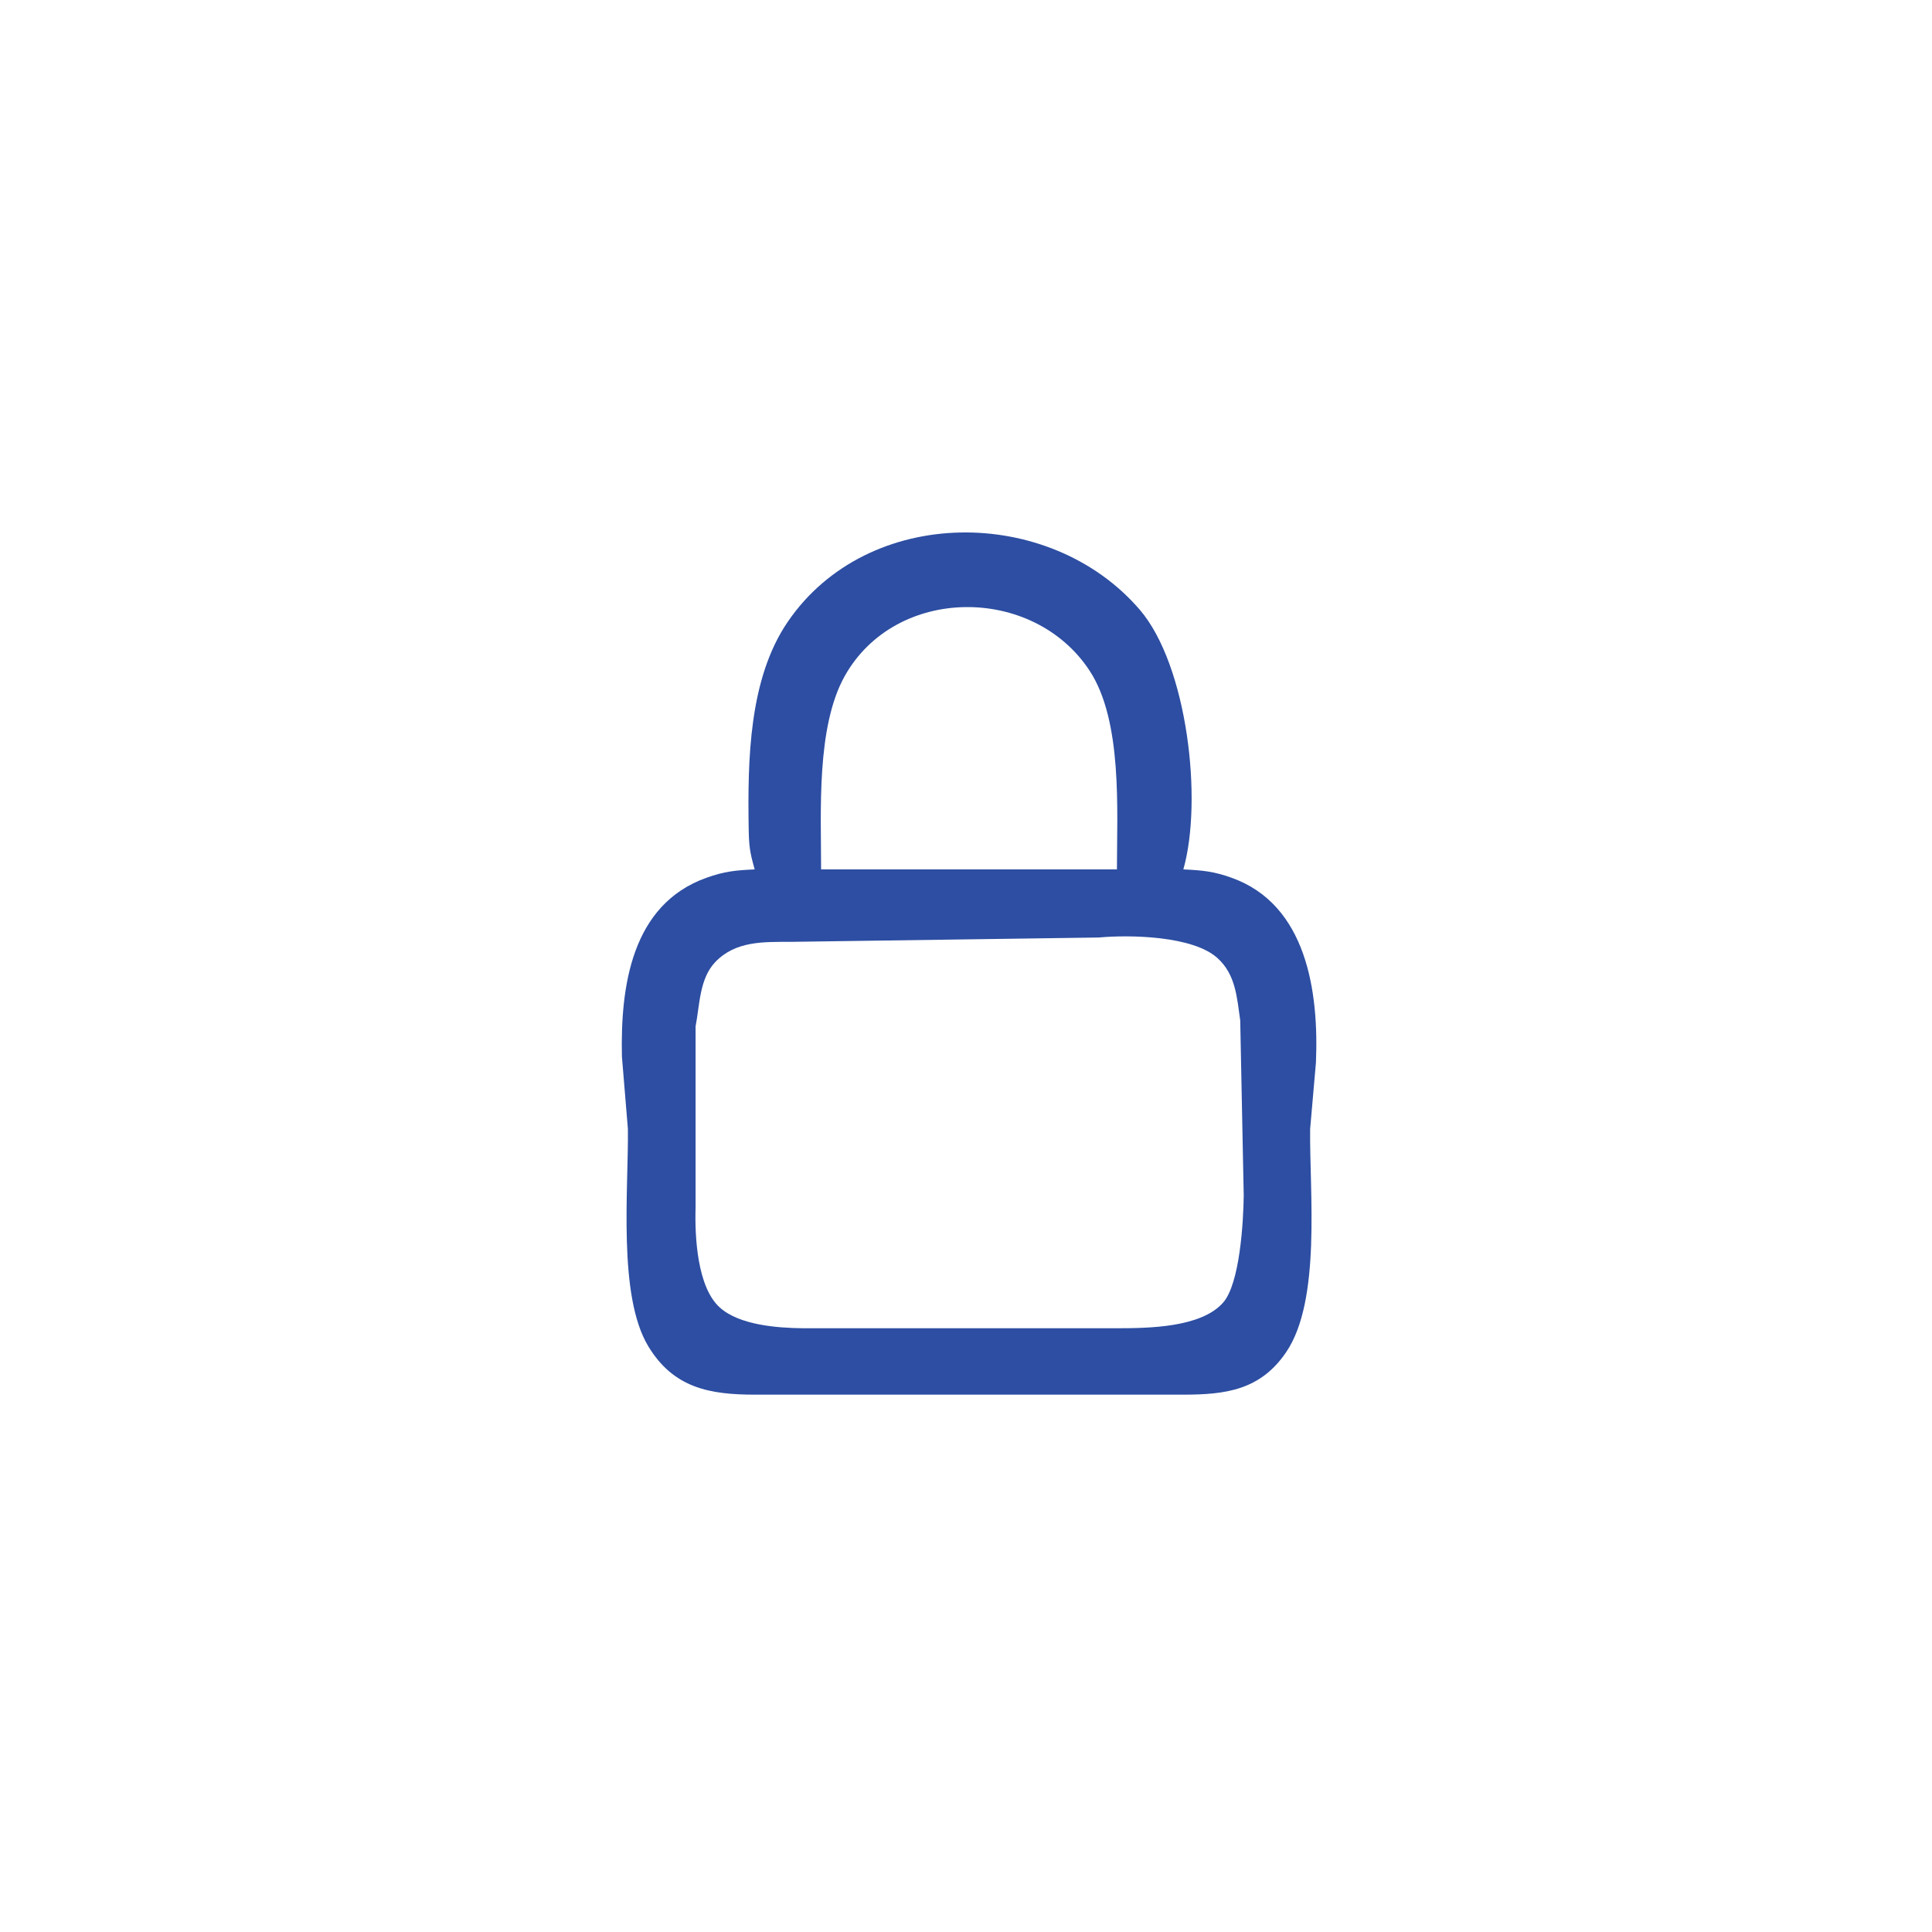 <?xml version="1.0" encoding="UTF-8" standalone="no"?>
<!DOCTYPE svg PUBLIC "-//W3C//DTD SVG 20010904//EN"
              "http://www.w3.org/TR/2001/REC-SVG-20010904/DTD/svg10.dtd">

<svg xmlns="http://www.w3.org/2000/svg"
     width="3.556in" height="3.556in"
     viewBox="0 0 320 320">
  <path id="Selection #2"
        fill="#2D4EA2"
        d="M 125.00,144.00
           C 124.16,141.05 124.05,140.06 124.00,137.00
             123.84,125.91 124.02,112.45 130.47,103.00
             143.73,83.56 173.89,83.64 188.79,101.00
             196.67,110.19 199.25,132.55 196.00,144.00
             199.13,144.15 200.99,144.31 204.00,145.39
             216.46,149.84 218.45,164.32 217.96,176.00
             217.96,176.00 217.00,187.00 217.00,187.00
             216.88,197.47 218.87,215.35 213.03,223.96
             208.74,230.28 202.97,230.99 196.00,231.00
             196.00,231.00 125.00,231.00 125.00,231.00
             117.59,230.99 111.56,229.93 107.36,222.96
             102.31,214.56 104.11,197.03 104.00,187.00
             104.00,187.00 103.01,175.00 103.01,175.00
             102.75,163.41 104.59,149.82 117.00,145.39
             120.01,144.31 121.87,144.15 125.00,144.00 Z
           M 185.00,144.00
           C 185.00,134.21 185.95,119.38 180.44,111.04
             171.08,96.86 148.31,96.94 139.90,112.00
             135.19,120.45 136.00,134.43 136.00,144.00
             136.00,144.00 185.00,144.00 185.00,144.00 Z
           M 182.00,155.28
           C 182.00,155.28 131.00,156.00 131.00,156.00
             126.49,156.01 121.81,155.81 118.43,159.39
             115.85,162.13 115.90,166.44 115.21,170.00
             115.21,170.00 115.21,200.00 115.21,200.00
             115.06,204.82 115.48,213.22 119.23,216.57
             122.50,219.50 128.77,219.95 133.00,220.00
             133.00,220.00 185.00,220.00 185.00,220.00
             190.19,219.99 198.90,219.91 202.57,215.77
             205.37,212.62 205.95,202.33 206.00,198.00
             206.00,198.00 205.42,169.00 205.42,169.00
             204.87,165.21 204.68,161.39 201.61,158.65
             197.54,155.02 187.25,154.80 182.00,155.28 Z" />
</svg>
